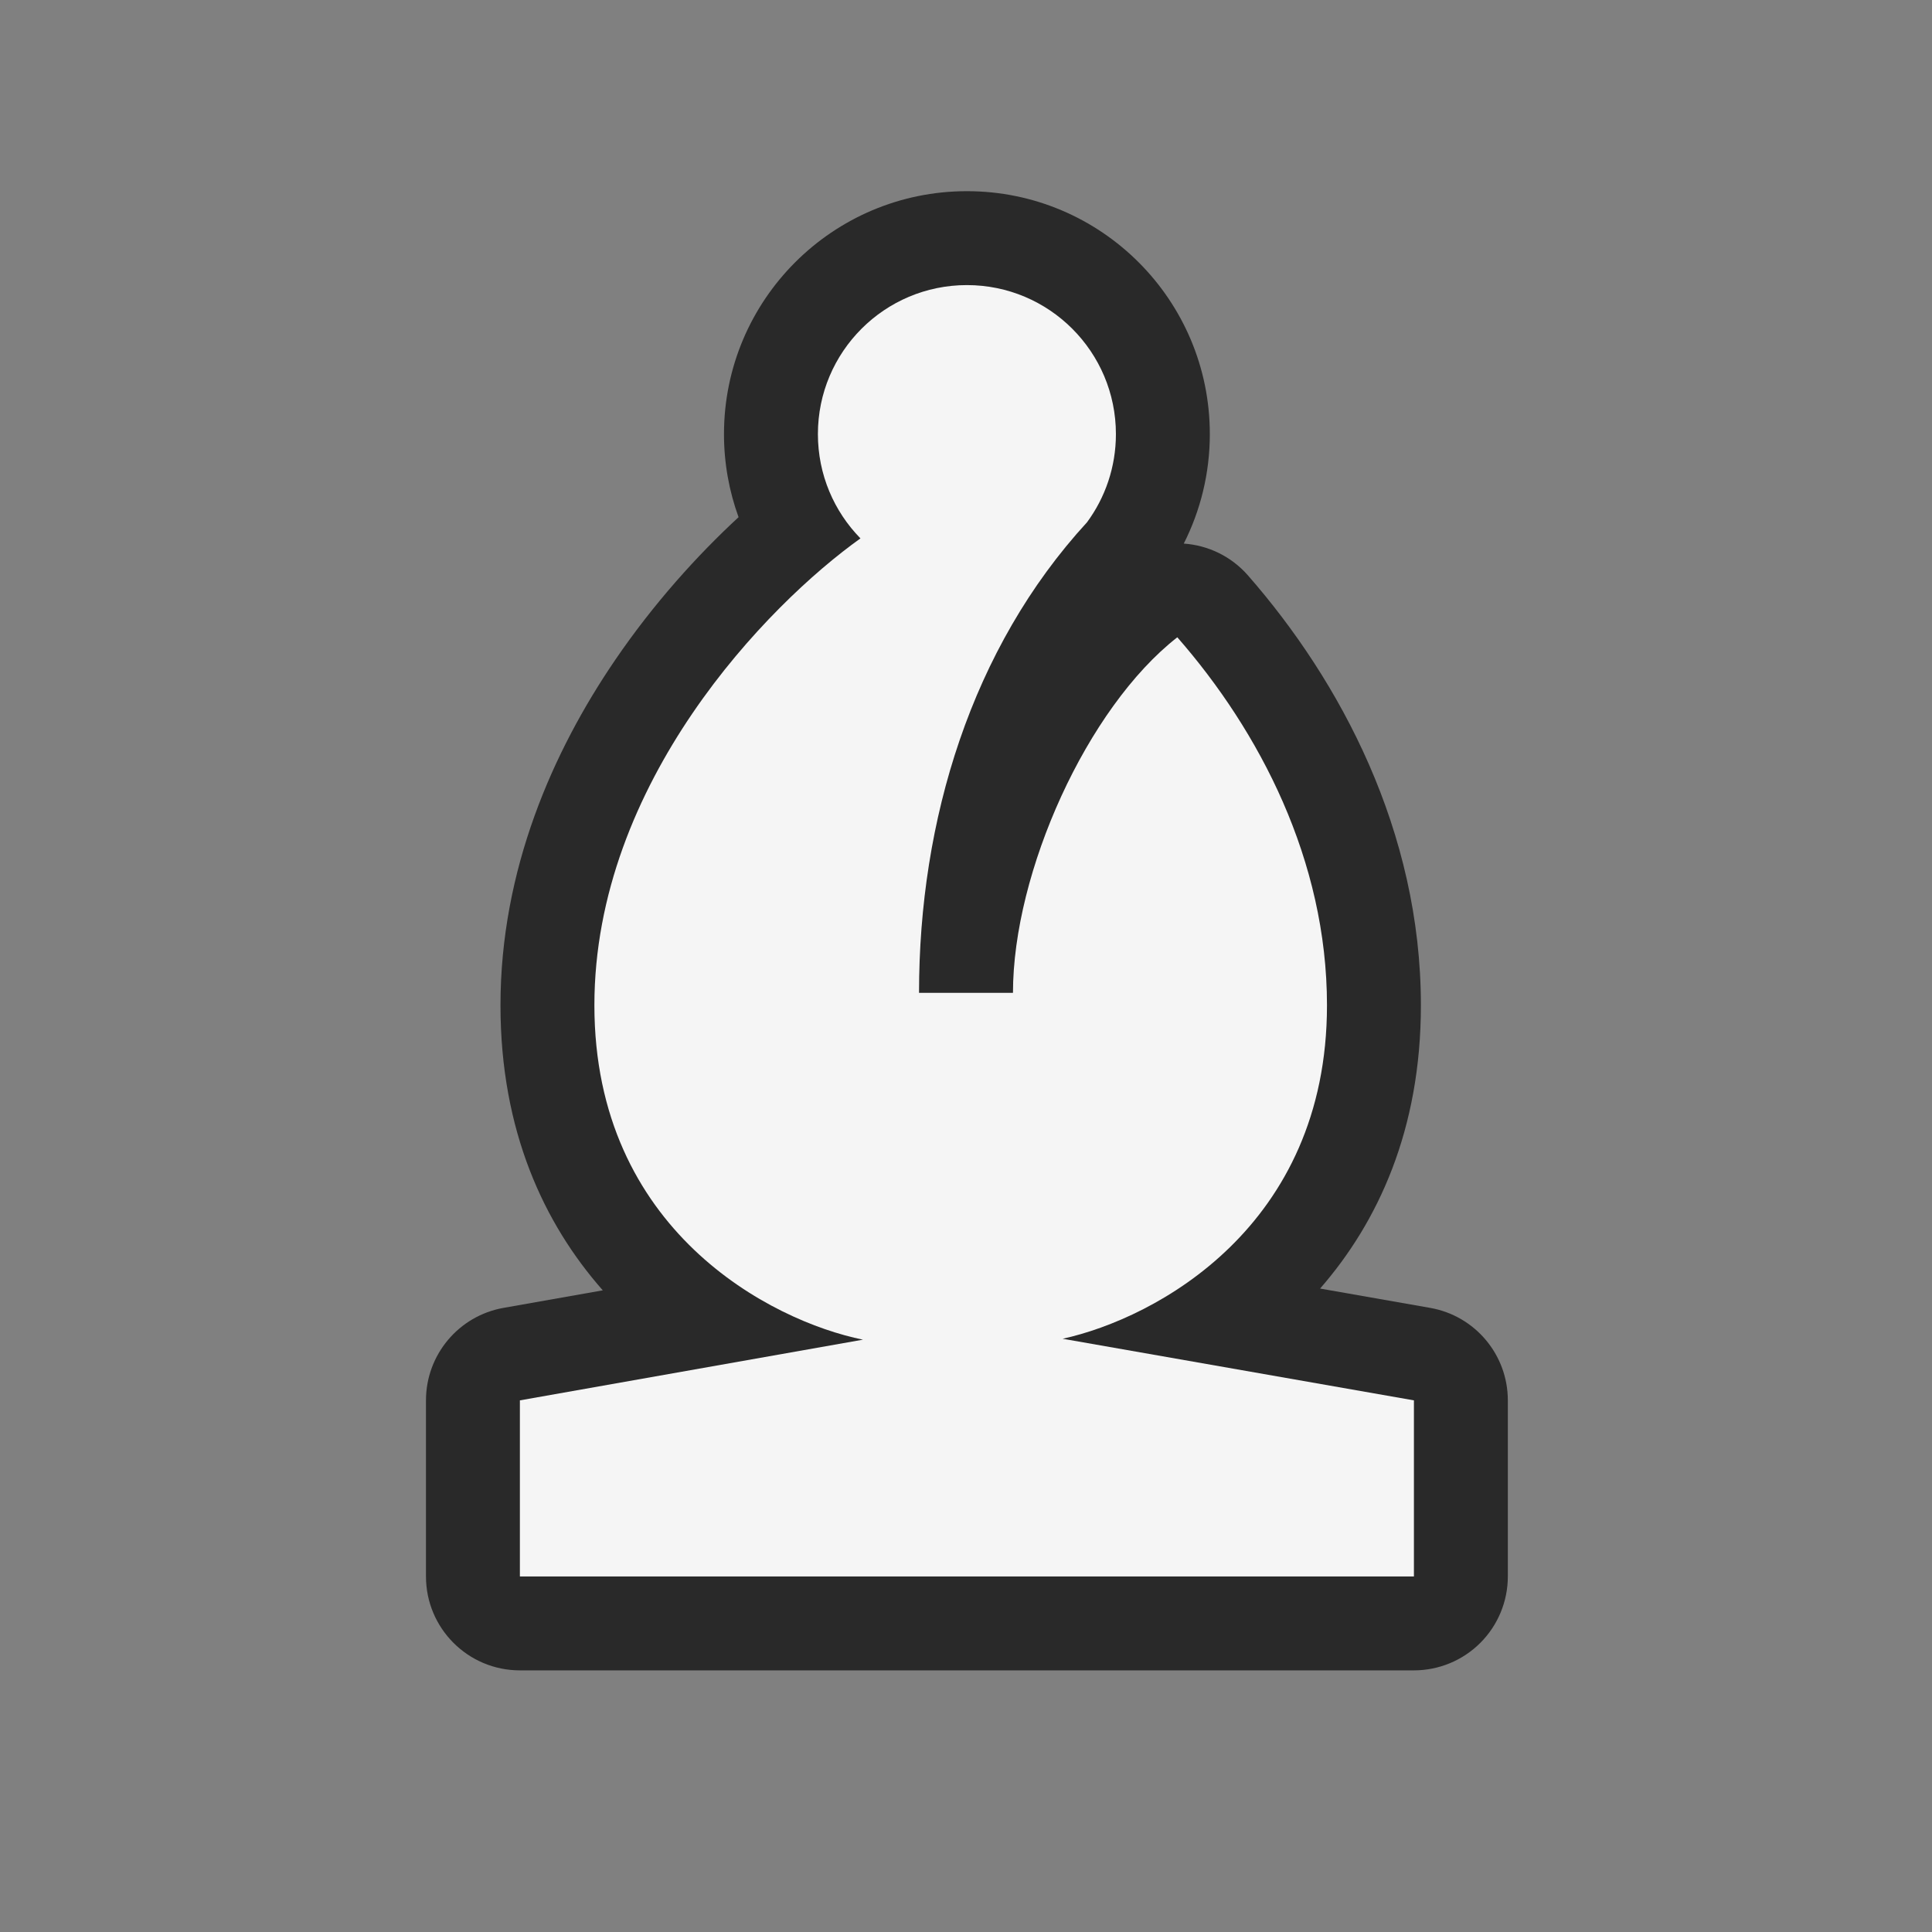 <svg width="64" height="64" viewBox="0 0 64 64" fill="none" xmlns="http://www.w3.org/2000/svg">
<rect x="0" y="0" width="64" height="64" fill="#808080" stroke="none"/>
<path d="M24.466 17.132C24.154 16.273 23.983 15.346 23.983 14.38C23.983 9.936 27.586 6.333 32.03 6.333C36.474 6.333 40.077 9.936 40.077 14.38C40.077 15.682 39.766 16.916 39.214 18.007C40.008 18.062 40.779 18.42 41.341 19.062C44.396 22.554 47.069 27.532 47.069 33.301C47.069 37.426 45.649 40.483 43.73 42.685L47.375 43.325C48.863 43.586 49.949 44.878 49.949 46.389V52.222C49.949 53.047 49.621 53.839 49.038 54.422C48.454 55.006 47.663 55.333 46.838 55.333L17.222 55.333C15.504 55.333 14.111 53.941 14.111 52.222V46.389C14.111 44.88 15.194 43.588 16.68 43.325L19.968 42.744C18.023 40.537 16.579 37.463 16.579 33.301C16.579 28.8 18.323 24.879 20.37 21.875C21.656 19.986 23.112 18.383 24.466 17.132Z" fill="#292929"/>
<path d="M33.556 32.89H30.444C30.444 27.177 32.177 21.474 36.01 17.3C36.611 16.482 36.966 15.473 36.966 14.38C36.966 11.654 34.756 9.444 32.03 9.444C29.304 9.444 27.094 11.654 27.094 14.38C27.094 15.725 27.632 16.945 28.504 17.835C25.421 20.033 19.69 25.925 19.69 33.301C19.69 40.746 25.527 43.759 28.588 44.378L17.222 46.389V52.222L46.838 52.222V46.389L35.202 44.348C38.298 43.667 43.958 40.632 43.958 33.301C43.958 28.501 41.722 24.222 39 21.111C36.01 23.445 33.556 28.889 33.556 32.89Z" fill="#F5F5F5"/>
</svg>

